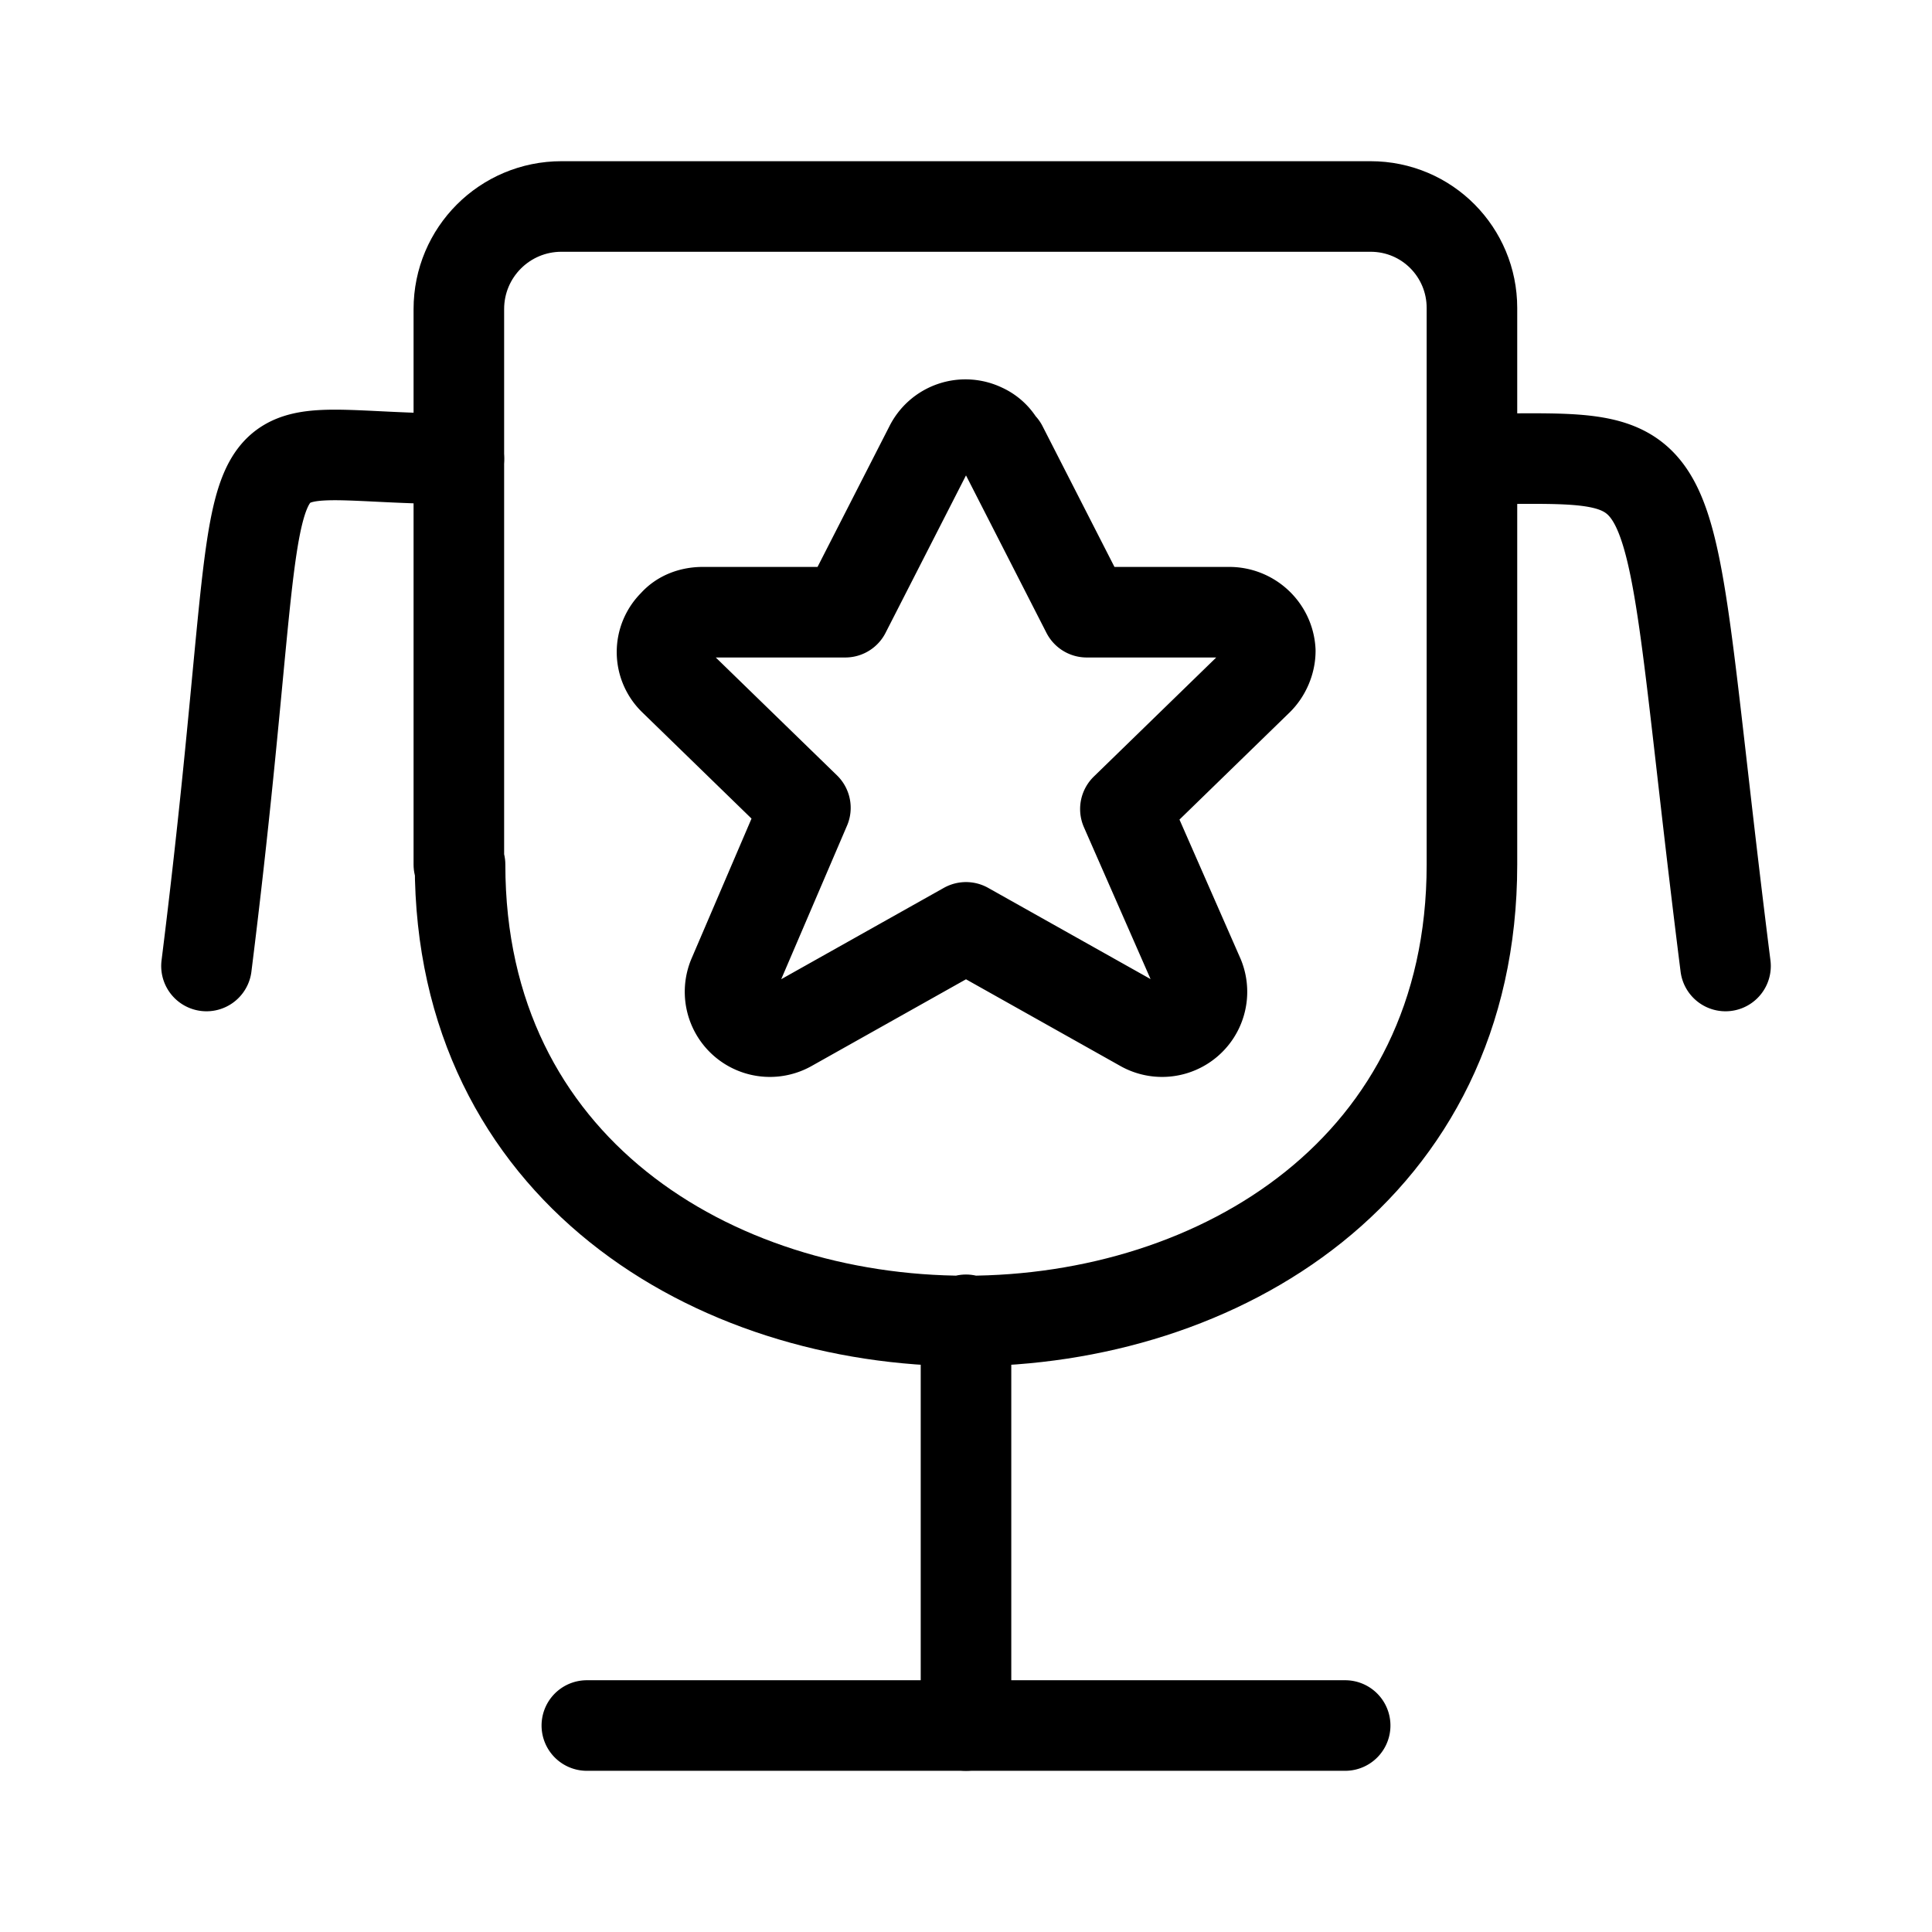 <svg xmlns="http://www.w3.org/2000/svg" viewBox="0 0 16 16">
  <g fill="none" stroke="#000" stroke-linecap="round" stroke-linejoin="round" stroke-width=".75">
    <path d="M8.3 3.7L9 5.07h1.18c.18 0 .33.14.34.32 0 .09-.04.18-.1.24L9.32 6.7l.61 1.39a.33.33 0 01-.47.41L8 7.68l-1.46.82a.33.33 0 01-.47-.41l.6-1.4-1.09-1.06a.32.32 0 010-.46c.06-.07.15-.1.24-.1H7l.7-1.37a.33.33 0 01.44-.15.3.3 0 01.15.15zm0 0M12.2 3.8c1.87 0 1.53-.24 2.09 4.2M3.8 3.8c-2.1 0-1.48-.68-2.09 4.2M11.14 14.29H4.86"/>
    <path d="M3.8 7.16v-4.6c0-.47.38-.85.85-.85h6.7c.47 0 .84.38.84.84v4.61c0 5.04-8.38 5.04-8.38 0zm0 0M8 14.29v-3.36"/>
  </g>
</svg>